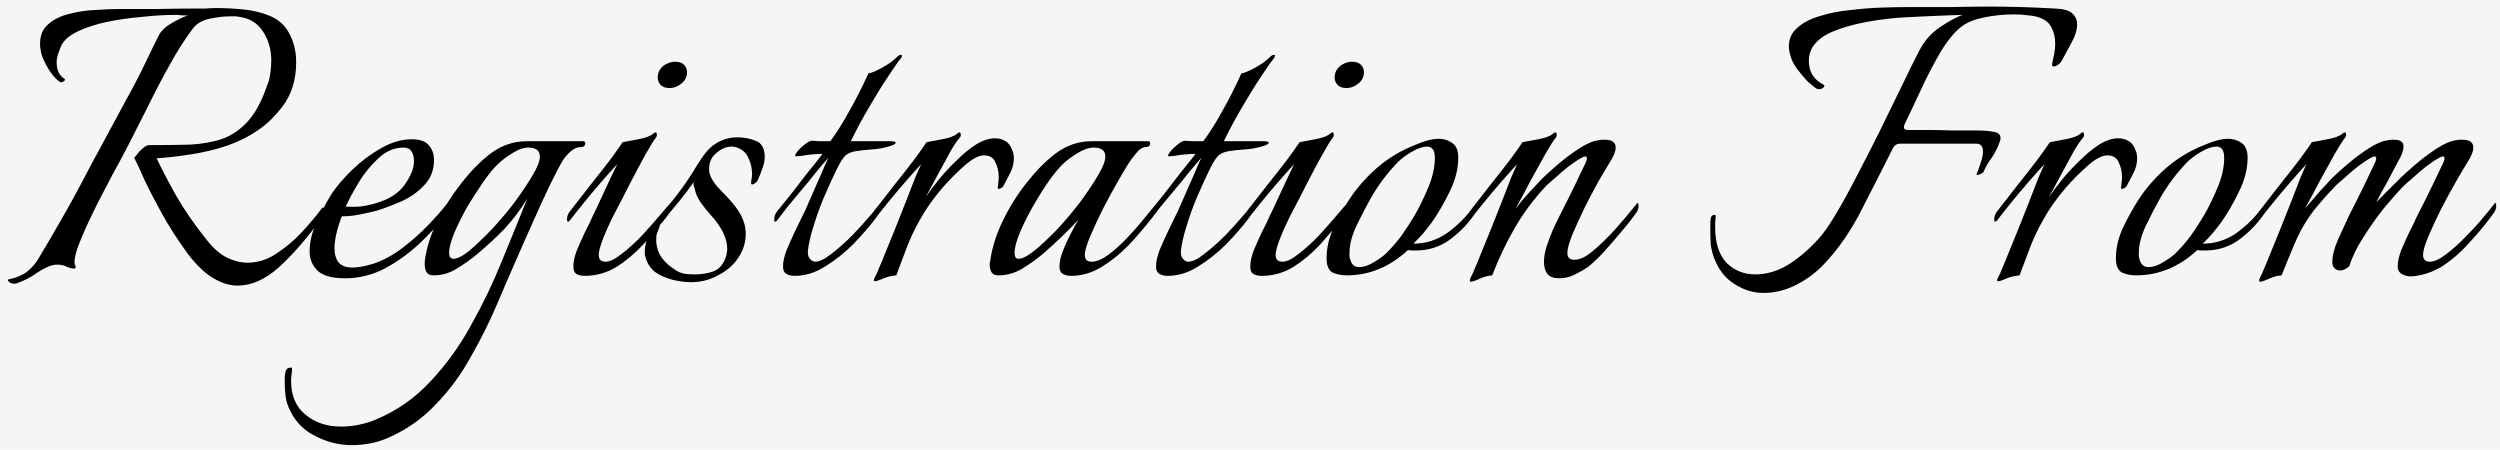 <svg width="328" height="59" viewBox="0 0 328 59" fill="none" xmlns="http://www.w3.org/2000/svg">
<rect width="328" height="59" fill="#F5F5F5"/>
<path d="M31.177 37.472C30.11 37.472 29.022 37.131 27.913 36.448C26.846 35.808 25.758 34.763 24.649 33.312C23.283 31.435 22.131 29.643 21.193 27.936C20.254 26.229 19.486 24.736 18.889 23.456C18.334 22.176 17.907 21.259 17.609 20.704C17.609 20.704 17.715 20.576 17.929 20.32C18.142 20.021 18.398 19.744 18.697 19.488C19.038 19.189 19.315 19.04 19.529 19.04C21.534 19.04 23.326 19.019 24.905 18.976C26.526 18.891 27.955 18.635 29.193 18.208C30.473 17.739 31.603 16.949 32.585 15.84C33.566 14.731 34.398 13.152 35.081 11.104C35.294 10.592 35.422 10.08 35.465 9.568C35.55 9.013 35.593 8.48 35.593 7.968C35.593 6.517 35.23 5.237 34.505 4.128C33.779 3.019 32.734 2.379 31.369 2.208C31.198 2.165 31.006 2.144 30.793 2.144C30.579 2.144 30.366 2.144 30.153 2.144C29.342 2.144 28.446 2.251 27.465 2.464C26.526 2.677 25.822 3.083 25.353 3.68C24.286 5.088 23.262 6.688 22.281 8.48C21.299 10.229 20.361 12.021 19.465 13.856C18.569 15.648 17.715 17.333 16.905 18.912C16.691 19.339 16.286 20.107 15.689 21.216C15.091 22.283 14.43 23.52 13.705 24.928C12.979 26.293 12.297 27.659 11.657 29.024C11.017 30.389 10.505 31.605 10.121 32.672C9.779 33.739 9.694 34.464 9.865 34.848C9.907 34.891 9.929 34.955 9.929 35.04C9.929 35.168 9.865 35.232 9.737 35.232C9.395 35.232 9.054 35.147 8.713 34.976C8.371 34.805 7.966 34.72 7.497 34.72C7.07 34.72 6.643 34.827 6.217 35.04C5.79 35.211 5.235 35.531 4.553 36C3.87 36.469 3.102 36.853 2.249 37.152C2.163 37.195 2.035 37.216 1.865 37.216C1.566 37.216 1.331 37.131 1.161 36.96C0.99 36.832 0.99 36.725 1.161 36.64C2.099 36.469 2.91 36.128 3.593 35.616C4.275 35.061 4.83 34.379 5.257 33.568C6.153 32.075 7.027 30.581 7.881 29.088C8.777 27.552 9.63 26.016 10.441 24.48C11.422 22.603 12.425 20.725 13.449 18.848C14.473 16.928 15.497 15.029 16.521 13.152C17.502 11.403 18.377 9.717 19.145 8.096C19.913 6.475 20.489 5.301 20.873 4.576C21.171 4.021 21.683 3.531 22.409 3.104C23.177 2.635 23.923 2.272 24.649 2.016C24.393 2.016 24.137 2.016 23.881 2.016C23.625 1.973 23.347 1.952 23.049 1.952C21.726 1.952 20.275 2.037 18.697 2.208C17.161 2.336 15.646 2.549 14.153 2.848C12.702 3.147 11.422 3.552 10.313 4.064C9.203 4.576 8.457 5.195 8.073 5.92C7.902 6.304 7.753 6.688 7.625 7.072C7.497 7.456 7.433 7.84 7.433 8.224C7.433 9.205 7.774 9.909 8.457 10.336C8.499 10.336 8.521 10.379 8.521 10.464C8.521 10.549 8.435 10.635 8.265 10.72C8.137 10.805 8.03 10.827 7.945 10.784C7.518 10.571 7.027 10.059 6.473 9.248C5.961 8.395 5.619 7.691 5.449 7.136C5.321 6.624 5.257 6.155 5.257 5.728C5.257 4.619 5.619 3.765 6.345 3.168C7.07 2.528 7.987 2.08 9.097 1.824C10.206 1.525 11.337 1.355 12.489 1.312C13.683 1.227 14.729 1.184 15.625 1.184C16.99 1.184 18.611 1.184 20.489 1.184C22.366 1.141 24.094 1.12 25.673 1.12C26.057 1.12 26.483 1.12 26.953 1.12C27.422 1.077 27.913 1.056 28.425 1.056C29.577 1.056 30.771 1.12 32.009 1.248C33.246 1.376 34.377 1.653 35.401 2.08C36.425 2.507 37.214 3.168 37.769 4.064C38.494 5.259 38.857 6.624 38.857 8.16C38.857 10.507 38.238 12.469 37.001 14.048C36.574 14.603 36.105 15.136 35.593 15.648C35.081 16.16 34.483 16.651 33.801 17.12C32.691 17.888 31.369 18.549 29.833 19.104C28.297 19.616 26.697 20 25.033 20.256C23.411 20.512 21.918 20.683 20.553 20.768C21.107 21.963 21.939 23.563 23.049 25.568C24.201 27.573 25.587 29.579 27.209 31.584C28.062 32.651 28.937 33.397 29.833 33.824C30.729 34.251 31.603 34.464 32.457 34.464C33.822 34.464 35.102 34.059 36.297 33.248C37.534 32.437 38.643 31.499 39.625 30.432C40.649 29.323 41.459 28.363 42.057 27.552C42.185 27.339 42.291 27.232 42.377 27.232C42.505 27.232 42.569 27.36 42.569 27.616C42.569 27.957 42.441 28.299 42.185 28.64C40.222 31.328 38.345 33.483 36.553 35.104C34.761 36.683 32.969 37.472 31.177 37.472ZM45.293 36.512C43.543 36.512 42.327 36.171 41.645 35.488C40.962 34.805 40.621 33.973 40.621 32.992C40.621 31.755 40.941 30.432 41.581 29.024C42.263 27.616 42.903 26.421 43.501 25.44C44.183 24.416 45.101 23.349 46.253 22.24C47.405 21.131 48.663 20.192 50.029 19.424C51.394 18.656 52.717 18.272 53.997 18.272C55.106 18.272 55.874 18.549 56.301 19.104C56.727 19.616 56.941 20.235 56.941 20.96C56.941 22.283 56.535 23.371 55.725 24.224C54.957 25.077 53.997 25.781 52.845 26.336C51.693 26.848 50.583 27.275 49.517 27.616C48.877 27.787 48.13 27.957 47.277 28.128C46.423 28.299 45.613 28.384 44.845 28.384C44.546 29.152 44.311 29.899 44.141 30.624C43.97 31.349 43.885 32.011 43.885 32.608C43.885 33.333 44.055 33.931 44.397 34.4C44.781 34.869 45.399 35.104 46.253 35.104C46.594 35.104 46.999 35.061 47.469 34.976C47.938 34.891 48.45 34.763 49.005 34.592C50.285 34.165 51.543 33.483 52.781 32.544C54.018 31.605 55.149 30.603 56.173 29.536C57.239 28.427 58.05 27.509 58.605 26.784C58.733 26.912 58.797 27.061 58.797 27.232C58.797 27.445 58.647 27.787 58.349 28.256C57.495 29.451 56.386 30.688 55.021 31.968C53.655 33.248 52.141 34.336 50.477 35.232C48.813 36.085 47.085 36.512 45.293 36.512ZM45.357 27.104C45.911 27.147 46.53 27.147 47.213 27.104C47.938 27.019 48.642 26.869 49.325 26.656C51.074 26.144 52.333 25.333 53.101 24.224C53.911 23.072 54.317 22.048 54.317 21.152C54.317 20.64 54.21 20.213 53.997 19.872C53.783 19.531 53.442 19.36 52.973 19.36C51.735 19.36 50.626 19.829 49.645 20.768C48.663 21.664 47.81 22.709 47.085 23.904C46.359 25.099 45.783 26.165 45.357 27.104ZM46.126 58.4C44.505 58.4 42.948 58.016 41.454 57.248C39.918 56.523 38.788 55.392 38.062 53.856C37.764 53.301 37.572 52.704 37.486 52.064C37.401 51.467 37.358 50.869 37.358 50.272V49.632C37.358 49.291 37.401 48.971 37.486 48.672C37.572 48.373 37.806 48.224 38.19 48.224C38.276 48.224 38.318 48.267 38.318 48.352C38.318 48.608 38.297 48.864 38.254 49.12C38.212 49.376 38.19 49.653 38.19 49.952C38.19 51.915 38.83 53.408 40.11 54.432C41.348 55.456 42.905 55.968 44.782 55.968C45.55 55.968 46.34 55.883 47.15 55.712C47.961 55.541 48.708 55.307 49.39 55.008C52.121 53.856 54.489 52.192 56.494 50.016C58.542 47.84 60.313 45.387 61.806 42.656C63.342 39.925 64.686 37.131 65.838 34.272C67.033 31.371 68.142 28.64 69.166 26.08C68.27 27.531 67.289 28.832 66.222 29.984C65.156 31.093 63.961 32.203 62.638 33.312C61.828 33.995 60.932 34.635 59.95 35.232C59.012 35.829 57.988 36.128 56.878 36.128C56.452 36.128 56.153 36 55.982 35.744C55.812 35.445 55.726 35.104 55.726 34.72V34.272C55.94 32.608 56.473 30.88 57.326 29.088C58.222 27.296 59.289 25.611 60.526 24.032C61.764 22.453 63.022 21.173 64.302 20.192C65.753 19.083 67.353 18.528 69.102 18.528H76.462C76.676 18.528 76.782 18.613 76.782 18.784C76.782 19.125 76.59 19.296 76.206 19.296C75.737 19.296 75.289 19.488 74.862 19.872C74.436 20.256 74.116 20.619 73.902 20.96C73.476 21.643 72.921 22.688 72.238 24.096C71.556 25.504 70.809 27.125 69.998 28.96C69.188 30.752 68.377 32.587 67.566 34.464C66.756 36.299 66.009 38.027 65.326 39.648C64.302 42.08 63.129 44.448 61.806 46.752C60.526 49.099 58.99 51.189 57.198 53.024C55.449 54.901 53.358 56.373 50.926 57.44C49.476 58.08 47.876 58.4 46.126 58.4ZM59.502 33.952C60.014 33.952 60.718 33.589 61.614 32.864C62.51 32.096 63.492 31.157 64.558 30.048C65.625 28.896 66.628 27.701 67.566 26.464C68.505 25.184 69.273 24.032 69.87 23.008C70.51 21.941 70.83 21.131 70.83 20.576C70.83 20.107 70.681 19.787 70.382 19.616C70.126 19.445 69.785 19.36 69.358 19.36C68.676 19.36 67.95 19.616 67.182 20.128C66.414 20.597 65.796 21.067 65.326 21.536C64.814 22.005 64.196 22.752 63.47 23.776C62.788 24.757 62.084 25.845 61.358 27.04C60.676 28.235 60.1 29.387 59.63 30.496C59.161 31.605 58.926 32.501 58.926 33.184C58.926 33.696 59.118 33.952 59.502 33.952ZM87.832 11.552C87.234 11.552 86.808 11.36 86.552 10.976C86.381 10.763 86.296 10.485 86.296 10.144C86.296 9.461 86.616 8.907 87.256 8.48C87.725 8.224 88.152 8.096 88.536 8.096C89.176 8.096 89.624 8.288 89.88 8.672C90.05 8.885 90.136 9.163 90.136 9.504C90.136 10.187 89.794 10.741 89.112 11.168C88.728 11.424 88.301 11.552 87.832 11.552ZM76.696 36.192C76.269 36.192 75.906 36.107 75.608 35.936C75.352 35.765 75.224 35.445 75.224 34.976C75.224 34.379 75.373 33.675 75.672 32.864C76.013 32.053 76.376 31.243 76.76 30.432C77.186 29.621 77.506 28.96 77.72 28.448C78.018 27.851 78.381 27.083 78.808 26.144C79.277 25.163 79.704 24.245 80.088 23.392C80.514 22.496 80.813 21.877 80.984 21.536C80.386 22.176 79.661 22.987 78.808 23.968C77.997 24.907 77.229 25.824 76.504 26.72C75.778 27.616 75.224 28.32 74.84 28.832C74.712 29.003 74.605 29.088 74.52 29.088C74.434 29.088 74.392 28.981 74.392 28.768C74.392 28.427 74.498 28.107 74.712 27.808C75.522 26.784 76.418 25.632 77.4 24.352C78.424 23.072 79.341 21.899 80.152 20.832C80.962 19.723 81.474 18.997 81.688 18.656C82.157 18.571 82.84 18.443 83.736 18.272C84.674 18.101 85.314 17.867 85.656 17.568C85.784 17.44 85.912 17.376 86.04 17.376C86.125 17.376 86.168 17.461 86.168 17.632C86.21 17.76 86.168 17.909 86.04 18.08C85.784 18.379 85.336 19.104 84.696 20.256C84.056 21.408 83.373 22.688 82.648 24.096C81.965 25.461 81.325 26.699 80.728 27.808C80.13 28.96 79.618 30.069 79.192 31.136C78.765 32.203 78.552 32.971 78.552 33.44C78.552 34.037 78.85 34.336 79.448 34.336C80.002 34.336 80.706 33.995 81.56 33.312C82.456 32.629 83.352 31.819 84.248 30.88C85.144 29.899 85.933 29.003 86.616 28.192C86.829 27.936 87.085 27.637 87.384 27.296C87.725 26.912 87.938 26.677 88.024 26.592C88.109 26.677 88.152 26.827 88.152 27.04C88.109 27.339 88.002 27.637 87.832 27.936C87.661 28.192 87.49 28.427 87.32 28.64C86.424 29.749 85.442 30.901 84.376 32.096C83.309 33.248 82.136 34.229 80.856 35.04C79.576 35.808 78.189 36.192 76.696 36.192ZM90.672 37.024C89.904 37.024 89.094 36.917 88.24 36.704C87.387 36.491 86.619 36.149 85.936 35.68C85.296 35.168 84.87 34.485 84.656 33.632C84.614 33.504 84.592 33.312 84.592 33.056C84.592 32.459 84.72 31.797 84.976 31.072C85.275 30.347 85.638 29.835 86.064 29.536C86.235 29.451 86.363 29.451 86.448 29.536C86.576 29.621 86.598 29.707 86.512 29.792C86.47 29.92 86.406 30.091 86.32 30.304C86.235 30.475 86.171 30.667 86.128 30.88C86 31.989 86.235 32.971 86.832 33.824C87.088 34.165 87.387 34.485 87.728 34.784C88.112 35.083 88.475 35.339 88.816 35.552C89.115 35.723 89.478 35.851 89.904 35.936C90.331 35.979 90.758 36 91.184 36C91.867 36 92.528 35.915 93.168 35.744C93.808 35.573 94.278 35.296 94.576 34.912C95.131 34.229 95.408 33.461 95.408 32.608C95.408 31.968 95.238 31.285 94.896 30.56C94.555 29.835 94.022 29.067 93.296 28.256C92.827 27.744 92.379 27.189 91.952 26.592C91.526 25.995 91.248 25.355 91.12 24.672C91.078 24.544 91.035 24.416 90.992 24.288C90.992 24.16 90.992 24.032 90.992 23.904C90.438 24.715 89.862 25.483 89.264 26.208C88.71 26.891 88.219 27.488 87.792 28C87.622 28.256 87.472 28.384 87.344 28.384C87.259 28.384 87.216 28.299 87.216 28.128C87.216 27.744 87.387 27.339 87.728 26.912C88.07 26.528 88.454 26.059 88.88 25.504C89.307 24.907 89.648 24.437 89.904 24.096C90.63 23.029 91.163 22.197 91.504 21.6C91.888 20.96 92.294 20.384 92.72 19.872C93.19 19.317 93.766 18.869 94.448 18.528C95.174 18.187 95.92 18.016 96.688 18.016C97.584 18.016 98.395 18.165 99.12 18.464C99.888 18.72 100.294 19.403 100.336 20.512C100.336 21.024 100.23 21.557 100.016 22.112C99.846 22.624 99.654 23.115 99.44 23.584C99.312 23.84 99.12 24.032 98.864 24.16C98.651 24.245 98.544 24.203 98.544 24.032C98.544 23.861 98.566 23.669 98.608 23.456C98.651 23.243 98.672 23.051 98.672 22.88C98.672 22.155 98.544 21.515 98.288 20.96C98.075 20.363 97.755 19.936 97.328 19.68C96.902 19.381 96.454 19.232 95.984 19.232C95.302 19.232 94.64 19.509 94 20.064C93.36 20.576 93.04 21.259 93.04 22.112C93.04 22.197 93.04 22.304 93.04 22.432C93.04 22.56 93.062 22.667 93.104 22.752C93.275 23.435 93.787 24.203 94.64 25.056C95.494 25.909 96.155 26.656 96.624 27.296C97.435 28.405 97.84 29.536 97.84 30.688C97.84 31.84 97.499 32.907 96.816 33.888C96.176 34.827 95.302 35.573 94.192 36.128C93.126 36.725 91.952 37.024 90.672 37.024ZM104.267 36.192C103.841 36.192 103.478 36.107 103.179 35.936C102.881 35.765 102.731 35.445 102.731 34.976C102.731 34.379 102.881 33.675 103.179 32.864C103.521 32.053 103.883 31.243 104.267 30.432C104.651 29.621 104.971 28.96 105.227 28.448C105.441 28.064 105.718 27.467 106.059 26.656C106.443 25.803 106.827 24.928 107.211 24.032C107.638 23.093 107.979 22.304 108.235 21.664C108.534 21.024 108.683 20.704 108.683 20.704C108.299 21.131 107.787 21.728 107.147 22.496C106.55 23.264 105.889 24.075 105.163 24.928C104.481 25.739 103.841 26.507 103.243 27.232C102.689 27.957 102.283 28.491 102.027 28.832C101.899 29.003 101.793 29.088 101.707 29.088C101.622 29.088 101.579 28.981 101.579 28.768C101.579 28.427 101.686 28.107 101.899 27.808C102.411 27.168 103.03 26.4 103.755 25.504C104.481 24.565 105.206 23.627 105.931 22.688C106.699 21.749 107.361 20.917 107.915 20.192C107.574 20.192 107.126 20.213 106.571 20.256C106.059 20.299 105.59 20.363 105.163 20.448C104.737 20.491 104.502 20.512 104.459 20.512C104.246 20.512 104.267 20.341 104.523 20C104.779 19.659 105.121 19.317 105.547 18.976C105.974 18.635 106.294 18.464 106.507 18.464C106.55 18.464 106.891 18.485 107.531 18.528C108.171 18.528 108.641 18.528 108.939 18.528C109.793 17.376 110.625 16.053 111.435 14.56C112.289 13.067 113.121 11.424 113.931 9.632C114.273 9.589 114.849 9.355 115.659 8.928C116.513 8.459 117.174 7.989 117.643 7.52C117.857 7.307 118.027 7.2 118.155 7.2C118.411 7.2 118.411 7.371 118.155 7.712C117.857 8.053 117.345 8.779 116.619 9.888C115.894 10.955 115.083 12.256 114.187 13.792C113.291 15.285 112.438 16.864 111.627 18.528H116.811C117.281 18.528 117.515 18.592 117.515 18.72C117.515 18.891 117.195 19.061 116.555 19.232C115.83 19.445 115.062 19.573 114.251 19.616C113.483 19.659 112.758 19.744 112.075 19.872C111.435 20 110.966 20.277 110.667 20.704C110.411 21.003 110.049 21.643 109.579 22.624C109.11 23.605 108.598 24.736 108.043 26.016C107.531 27.253 107.083 28.512 106.699 29.792C106.315 31.029 106.081 32.075 105.995 32.928V33.184C105.995 33.525 106.102 33.803 106.315 34.016C106.529 34.229 106.742 34.336 106.955 34.336C107.51 34.336 108.214 33.995 109.067 33.312C109.963 32.629 110.881 31.819 111.819 30.88C112.758 29.899 113.569 29.003 114.251 28.192C114.55 27.851 114.806 27.531 115.019 27.232C115.275 26.933 115.425 26.741 115.467 26.656C115.553 26.827 115.595 26.955 115.595 27.04C115.595 27.296 115.51 27.573 115.339 27.872C115.211 28.171 115.062 28.427 114.891 28.64C114.081 29.707 113.099 30.837 111.947 32.032C110.795 33.184 109.558 34.165 108.235 34.976C106.955 35.787 105.633 36.192 104.267 36.192ZM114.779 36.896C114.608 36.896 114.608 36.725 114.779 36.384C114.992 36 115.184 35.573 115.355 35.104C115.568 34.635 115.781 34.123 115.995 33.568C116.421 32.544 116.891 31.392 117.403 30.112C117.915 28.832 118.405 27.595 118.875 26.4C119.344 25.163 119.749 24.117 120.091 23.264C120.475 22.368 120.731 21.792 120.859 21.536C120.261 22.176 119.536 22.987 118.683 23.968C117.872 24.907 117.104 25.824 116.379 26.72C115.653 27.616 115.099 28.32 114.715 28.832C114.587 29.003 114.48 29.088 114.395 29.088C114.309 29.088 114.267 28.981 114.267 28.768C114.267 28.427 114.373 28.107 114.587 27.808C115.397 26.784 116.293 25.632 117.275 24.352C118.299 23.072 119.216 21.899 120.027 20.832C120.837 19.723 121.349 18.997 121.563 18.656C122.032 18.571 122.715 18.443 123.611 18.272C124.549 18.101 125.189 17.867 125.531 17.568C125.659 17.44 125.787 17.376 125.915 17.376C126 17.376 126.043 17.461 126.043 17.632C126.085 17.76 126.043 17.909 125.915 18.08C125.659 18.336 125.275 18.891 124.763 19.744C124.293 20.597 123.76 21.579 123.163 22.688C122.565 23.797 121.989 24.864 121.435 25.888C121.861 25.248 122.416 24.501 123.099 23.648C123.824 22.752 124.613 21.899 125.467 21.088C126.32 20.235 127.173 19.531 128.027 18.976C128.923 18.421 129.755 18.144 130.523 18.144C131.077 18.144 131.547 18.272 131.931 18.528C132.315 18.741 132.613 19.147 132.827 19.744C132.955 20.043 133.019 20.384 133.019 20.768C133.019 21.493 132.827 22.197 132.443 22.88C132.101 23.52 131.845 24.011 131.675 24.352C131.632 24.48 131.483 24.608 131.227 24.736C130.971 24.821 130.864 24.779 130.907 24.608C130.949 24.395 130.971 24.181 130.971 23.968C131.013 23.755 131.035 23.52 131.035 23.264C131.035 22.539 130.885 21.877 130.587 21.28C130.331 20.683 129.84 20.384 129.115 20.384C128.432 20.384 127.6 20.811 126.619 21.664C125.637 22.517 124.656 23.499 123.675 24.608C122.437 26.059 121.456 27.445 120.731 28.768C120.005 30.048 119.408 31.307 118.939 32.544C118.683 33.227 118.427 33.909 118.171 34.592C117.915 35.232 117.723 35.744 117.595 36.128C117.04 36.171 116.485 36.299 115.931 36.512C115.376 36.768 114.992 36.896 114.779 36.896ZM140.536 36.192C140.11 36.192 139.747 36.107 139.448 35.936C139.15 35.765 139 35.445 139 34.976C139 34.379 139.15 33.696 139.448 32.928C139.747 32.16 140.088 31.413 140.472 30.688C140.856 29.92 141.198 29.301 141.496 28.832C140.003 30.411 138.446 31.904 136.824 33.312C136.014 33.995 135.118 34.635 134.136 35.232C133.155 35.829 132.11 36.128 131 36.128C130.574 36.128 130.275 36 130.104 35.744C129.934 35.445 129.848 35.104 129.848 34.72C129.848 34.507 129.87 34.357 129.912 34.272C130.126 32.608 130.659 30.88 131.512 29.088C132.366 27.296 133.411 25.611 134.648 24.032C135.886 22.453 137.144 21.173 138.424 20.192C139.875 19.083 141.475 18.528 143.224 18.528H150.584C150.798 18.528 150.904 18.613 150.904 18.784C150.904 19.125 150.712 19.296 150.328 19.296C149.902 19.296 149.475 19.573 149.048 20.128C148.622 20.64 148.302 21.067 148.088 21.408C147.79 21.877 147.32 22.667 146.68 23.776C146.04 24.885 145.379 26.101 144.696 27.424C144.056 28.704 143.502 29.899 143.032 31.008C142.563 32.117 142.328 32.928 142.328 33.44C142.328 34.037 142.627 34.336 143.224 34.336C143.864 34.336 144.59 34.037 145.4 33.44C146.211 32.843 147.022 32.117 147.832 31.264C148.686 30.368 149.454 29.493 150.136 28.64C150.862 27.744 151.438 27.04 151.864 26.528C152.12 26.784 152.099 27.147 151.8 27.616C151.544 28.043 151.31 28.384 151.096 28.64C150.243 29.749 149.262 30.901 148.152 32.096C147.043 33.248 145.827 34.229 144.504 35.04C143.224 35.808 141.902 36.192 140.536 36.192ZM133.624 33.952C134.136 33.952 134.84 33.589 135.736 32.864C136.675 32.096 137.678 31.157 138.744 30.048C139.811 28.896 140.814 27.701 141.752 26.464C142.691 25.184 143.459 24.032 144.056 23.008C144.696 21.941 145.016 21.131 145.016 20.576C145.016 20.107 144.867 19.787 144.568 19.616C144.312 19.445 143.971 19.36 143.544 19.36C142.862 19.36 142.115 19.616 141.304 20.128C140.536 20.597 139.918 21.067 139.448 21.536C138.936 22.005 138.318 22.752 137.592 23.776C136.91 24.757 136.227 25.845 135.544 27.04C134.862 28.235 134.286 29.387 133.816 30.496C133.347 31.605 133.112 32.501 133.112 33.184C133.112 33.696 133.283 33.952 133.624 33.952ZM153.205 36.192C152.778 36.192 152.415 36.107 152.117 35.936C151.818 35.765 151.669 35.445 151.669 34.976C151.669 34.379 151.818 33.675 152.117 32.864C152.458 32.053 152.821 31.243 153.205 30.432C153.589 29.621 153.909 28.96 154.165 28.448C154.378 28.064 154.655 27.467 154.997 26.656C155.381 25.803 155.765 24.928 156.149 24.032C156.575 23.093 156.917 22.304 157.173 21.664C157.471 21.024 157.621 20.704 157.621 20.704C157.237 21.131 156.725 21.728 156.085 22.496C155.487 23.264 154.826 24.075 154.101 24.928C153.418 25.739 152.778 26.507 152.181 27.232C151.626 27.957 151.221 28.491 150.965 28.832C150.837 29.003 150.73 29.088 150.645 29.088C150.559 29.088 150.517 28.981 150.517 28.768C150.517 28.427 150.623 28.107 150.837 27.808C151.349 27.168 151.967 26.4 152.693 25.504C153.418 24.565 154.143 23.627 154.869 22.688C155.637 21.749 156.298 20.917 156.853 20.192C156.511 20.192 156.063 20.213 155.509 20.256C154.997 20.299 154.527 20.363 154.101 20.448C153.674 20.491 153.439 20.512 153.397 20.512C153.183 20.512 153.205 20.341 153.461 20C153.717 19.659 154.058 19.317 154.485 18.976C154.911 18.635 155.231 18.464 155.445 18.464C155.487 18.464 155.829 18.485 156.469 18.528C157.109 18.528 157.578 18.528 157.877 18.528C158.73 17.376 159.562 16.053 160.373 14.56C161.226 13.067 162.058 11.424 162.869 9.632C163.21 9.589 163.786 9.355 164.597 8.928C165.45 8.459 166.111 7.989 166.581 7.52C166.794 7.307 166.965 7.2 167.093 7.2C167.349 7.2 167.349 7.371 167.093 7.712C166.794 8.053 166.282 8.779 165.557 9.888C164.831 10.955 164.021 12.256 163.125 13.792C162.229 15.285 161.375 16.864 160.565 18.528H165.749C166.218 18.528 166.453 18.592 166.453 18.72C166.453 18.891 166.133 19.061 165.493 19.232C164.767 19.445 163.999 19.573 163.189 19.616C162.421 19.659 161.695 19.744 161.013 19.872C160.373 20 159.903 20.277 159.605 20.704C159.349 21.003 158.986 21.643 158.517 22.624C158.047 23.605 157.535 24.736 156.981 26.016C156.469 27.253 156.021 28.512 155.637 29.792C155.253 31.029 155.018 32.075 154.933 32.928V33.184C154.933 33.525 155.039 33.803 155.253 34.016C155.466 34.229 155.679 34.336 155.893 34.336C156.447 34.336 157.151 33.995 158.005 33.312C158.901 32.629 159.818 31.819 160.757 30.88C161.695 29.899 162.506 29.003 163.189 28.192C163.487 27.851 163.743 27.531 163.957 27.232C164.213 26.933 164.362 26.741 164.405 26.656C164.49 26.827 164.533 26.955 164.533 27.04C164.533 27.296 164.447 27.573 164.277 27.872C164.149 28.171 163.999 28.427 163.829 28.64C163.018 29.707 162.037 30.837 160.885 32.032C159.733 33.184 158.495 34.165 157.173 34.976C155.893 35.787 154.57 36.192 153.205 36.192ZM176.644 11.552C176.047 11.552 175.62 11.36 175.364 10.976C175.194 10.763 175.108 10.485 175.108 10.144C175.108 9.461 175.428 8.907 176.068 8.48C176.538 8.224 176.964 8.096 177.348 8.096C177.988 8.096 178.436 8.288 178.692 8.672C178.863 8.885 178.948 9.163 178.948 9.504C178.948 10.187 178.607 10.741 177.924 11.168C177.54 11.424 177.114 11.552 176.644 11.552ZM165.508 36.192C165.082 36.192 164.719 36.107 164.42 35.936C164.164 35.765 164.036 35.445 164.036 34.976C164.036 34.379 164.186 33.675 164.484 32.864C164.826 32.053 165.188 31.243 165.572 30.432C165.999 29.621 166.319 28.96 166.532 28.448C166.831 27.851 167.194 27.083 167.62 26.144C168.09 25.163 168.516 24.245 168.9 23.392C169.327 22.496 169.626 21.877 169.796 21.536C169.199 22.176 168.474 22.987 167.62 23.968C166.81 24.907 166.042 25.824 165.316 26.72C164.591 27.616 164.036 28.32 163.652 28.832C163.524 29.003 163.418 29.088 163.332 29.088C163.247 29.088 163.204 28.981 163.204 28.768C163.204 28.427 163.311 28.107 163.524 27.808C164.335 26.784 165.231 25.632 166.212 24.352C167.236 23.072 168.154 21.899 168.964 20.832C169.775 19.723 170.287 18.997 170.5 18.656C170.97 18.571 171.652 18.443 172.548 18.272C173.487 18.101 174.127 17.867 174.468 17.568C174.596 17.44 174.724 17.376 174.852 17.376C174.938 17.376 174.98 17.461 174.98 17.632C175.023 17.76 174.98 17.909 174.852 18.08C174.596 18.379 174.148 19.104 173.508 20.256C172.868 21.408 172.186 22.688 171.46 24.096C170.778 25.461 170.138 26.699 169.54 27.808C168.943 28.96 168.431 30.069 168.004 31.136C167.578 32.203 167.364 32.971 167.364 33.44C167.364 34.037 167.663 34.336 168.26 34.336C168.815 34.336 169.519 33.995 170.372 33.312C171.268 32.629 172.164 31.819 173.06 30.88C173.956 29.899 174.746 29.003 175.428 28.192C175.642 27.936 175.898 27.637 176.196 27.296C176.538 26.912 176.751 26.677 176.836 26.592C176.922 26.677 176.964 26.827 176.964 27.04C176.922 27.339 176.815 27.637 176.644 27.936C176.474 28.192 176.303 28.427 176.132 28.64C175.236 29.749 174.255 30.901 173.188 32.096C172.122 33.248 170.948 34.229 169.668 35.04C168.388 35.808 167.002 36.192 165.508 36.192ZM176.669 36.128C175.986 36.128 175.367 36 174.813 35.744C174.301 35.445 174.045 34.827 174.045 33.888C174.045 32.395 174.429 30.901 175.197 29.408C175.965 27.872 176.754 26.528 177.565 25.376C178.29 24.395 179.101 23.477 179.997 22.624C180.935 21.728 181.938 20.96 183.005 20.32C183.687 19.893 184.605 19.445 185.757 18.976C186.951 18.464 187.954 18.208 188.765 18.208C189.447 18.208 190.045 18.4 190.557 18.784C191.069 19.125 191.325 19.765 191.325 20.704C191.325 22.155 190.941 23.648 190.173 25.184C189.447 26.677 188.679 28 187.869 29.152C187.485 29.664 187.101 30.155 186.717 30.624C186.333 31.051 185.906 31.499 185.437 31.968C187.015 31.968 188.466 31.52 189.789 30.624C191.111 29.685 192.263 28.555 193.245 27.232L193.373 27.104C193.501 27.104 193.565 27.232 193.565 27.488C193.565 27.787 193.479 28.064 193.309 28.32C192.455 29.515 191.389 30.581 190.109 31.52C188.829 32.416 187.378 32.864 185.757 32.864C185.586 32.864 185.415 32.864 185.245 32.864C185.074 32.864 184.903 32.843 184.733 32.8C182.343 35.019 179.655 36.128 176.669 36.128ZM178.333 35.04C178.93 35.04 179.57 34.827 180.253 34.4C180.978 33.973 181.533 33.568 181.917 33.184C182.642 32.459 183.303 31.691 183.901 30.88C184.498 30.027 185.053 29.173 185.565 28.32C186.162 27.296 186.759 26.08 187.357 24.672C187.954 23.264 188.253 21.941 188.253 20.704C188.253 19.723 187.911 19.232 187.229 19.232C186.674 19.232 185.991 19.467 185.181 19.936C184.413 20.405 183.837 20.832 183.453 21.216C182.002 22.709 180.786 24.331 179.805 26.08C179.25 27.061 178.653 28.213 178.013 29.536C177.373 30.859 177.053 32.075 177.053 33.184C177.053 33.355 177.053 33.525 177.053 33.696C177.095 33.824 177.138 33.973 177.181 34.144C177.351 34.741 177.735 35.04 178.333 35.04ZM192.966 36.96C192.796 36.96 192.796 36.768 192.966 36.384C193.18 36 193.372 35.573 193.542 35.104C193.756 34.635 193.969 34.123 194.182 33.568C194.609 32.544 195.078 31.392 195.59 30.112C196.102 28.832 196.593 27.595 197.062 26.4C197.532 25.163 197.937 24.117 198.278 23.264C198.662 22.368 198.918 21.792 199.046 21.536C198.449 22.176 197.724 22.987 196.87 23.968C196.06 24.907 195.292 25.824 194.566 26.72C193.841 27.616 193.286 28.32 192.902 28.832C192.774 29.003 192.668 29.088 192.582 29.088C192.497 29.088 192.454 28.981 192.454 28.768C192.454 28.427 192.561 28.107 192.774 27.808C193.585 26.784 194.481 25.632 195.462 24.352C196.486 23.072 197.404 21.899 198.214 20.832C199.025 19.723 199.537 18.997 199.75 18.656C200.22 18.571 200.902 18.443 201.798 18.272C202.737 18.101 203.377 17.867 203.718 17.568C203.846 17.44 203.974 17.376 204.102 17.376C204.188 17.376 204.23 17.461 204.23 17.632C204.273 17.76 204.23 17.909 204.102 18.08C203.846 18.379 203.398 19.083 202.758 20.192C202.161 21.259 201.5 22.453 200.774 23.776C200.092 25.099 199.452 26.293 198.854 27.36C199.366 26.677 199.921 26.016 200.518 25.376C201.116 24.736 201.692 24.117 202.246 23.52C202.758 23.008 203.462 22.368 204.358 21.6C205.254 20.832 206.193 20.128 207.174 19.488C208.156 18.848 209.009 18.485 209.734 18.4C209.905 18.357 210.054 18.336 210.182 18.336C210.353 18.336 210.481 18.336 210.566 18.336C211.505 18.336 211.974 18.677 211.974 19.36C211.974 19.872 211.697 20.555 211.142 21.408C210.844 21.877 210.374 22.667 209.734 23.776C209.137 24.843 208.518 26.016 207.878 27.296C207.281 28.533 206.748 29.707 206.278 30.816C205.852 31.883 205.638 32.672 205.638 33.184C205.638 33.781 205.937 34.08 206.534 34.08C207.26 34.08 208.049 33.717 208.902 32.992C209.798 32.267 210.758 31.349 211.782 30.24C212.806 29.088 213.83 27.872 214.854 26.592C214.94 26.677 214.982 26.827 214.982 27.04C214.982 27.339 214.876 27.637 214.662 27.936C214.492 28.192 214.321 28.427 214.15 28.64C213.724 29.195 213.148 29.899 212.422 30.752C211.74 31.563 211.036 32.373 210.31 33.184C209.585 33.952 208.924 34.571 208.326 35.04C207.9 35.339 207.345 35.659 206.662 36C205.98 36.341 205.297 36.512 204.614 36.512C203.846 36.512 203.313 36.32 203.014 35.936C202.716 35.509 202.566 34.997 202.566 34.4C202.566 33.717 202.694 32.992 202.95 32.224C203.206 31.456 203.484 30.731 203.782 30.048C204.124 29.323 204.38 28.789 204.55 28.448C205.318 26.955 206.022 25.547 206.662 24.224C207.302 22.901 207.75 21.963 208.006 21.408C208.134 21.152 208.198 20.939 208.198 20.768C208.198 20.469 207.964 20.448 207.494 20.704C207.025 20.96 206.449 21.344 205.766 21.856C205.126 22.368 204.529 22.88 203.974 23.392C203.42 23.861 203.057 24.181 202.886 24.352C201.308 26.016 199.921 27.872 198.726 29.92C197.574 31.925 196.593 33.995 195.782 36.128C195.228 36.171 194.673 36.32 194.118 36.576C193.564 36.832 193.18 36.96 192.966 36.96ZM231.368 38.432C230.045 38.432 228.786 38.048 227.592 37.28C226.397 36.555 225.501 35.424 224.904 33.888C224.69 33.333 224.541 32.736 224.456 32.096C224.413 31.456 224.392 30.837 224.392 30.24V29.408C224.392 29.109 224.413 28.832 224.456 28.576C224.541 28.32 224.712 28.192 224.968 28.192C225.053 28.192 225.096 28.235 225.096 28.32C225.096 28.576 225.074 28.832 225.032 29.088C225.032 29.344 225.032 29.6 225.032 29.856C225.032 31.861 225.522 33.397 226.504 34.464C227.528 35.488 228.786 36 230.28 36C231.773 36 233.224 35.573 234.632 34.72C236.04 33.824 237.341 32.715 238.536 31.392C239.218 30.667 239.986 29.579 240.84 28.128C241.736 26.635 242.653 24.971 243.592 23.136C244.573 21.259 245.554 19.339 246.536 17.376C247.517 15.371 248.456 13.451 249.352 11.616C250.248 9.739 251.058 8.096 251.784 6.688C252.466 5.365 253.384 4.32 254.536 3.552C255.688 2.784 256.669 2.251 257.48 1.952C257.181 1.952 256.541 1.973 255.56 2.016C254.621 2.059 253.618 2.101 252.552 2.144C251.485 2.187 250.632 2.229 249.992 2.272C248.37 2.357 246.728 2.549 245.064 2.848C243.4 3.147 241.928 3.552 240.648 4.064C239.368 4.576 238.45 5.237 237.896 6.048C237.512 6.603 237.32 7.243 237.32 7.968C237.32 9.419 237.96 10.464 239.24 11.104C239.325 11.189 239.368 11.232 239.368 11.232C239.368 11.36 239.261 11.488 239.048 11.616C238.834 11.701 238.621 11.723 238.408 11.68C238.066 11.467 237.64 11.125 237.128 10.656C236.658 10.144 236.21 9.611 235.784 9.056C235.4 8.501 235.144 8.032 235.016 7.648C234.802 7.008 234.696 6.496 234.696 6.112C234.696 5.088 235.08 4.256 235.848 3.616C236.616 2.933 237.618 2.421 238.856 2.08C240.093 1.696 241.416 1.44 242.824 1.312C244.232 1.141 245.597 1.035 246.92 0.992C248.242 0.949 249.373 0.928 250.312 0.928C252.488 0.928 254.429 0.928 256.136 0.928C257.885 0.885 259.485 0.864 260.936 0.864C262.429 0.864 263.858 0.885 265.224 0.928C266.632 0.971 268.104 1.035 269.64 1.12C270.749 1.163 271.496 1.376 271.88 1.76C272.306 2.144 272.52 2.613 272.52 3.168C272.52 3.893 272.285 4.683 271.816 5.536C271.346 6.389 270.92 7.179 270.536 7.904C270.365 8.245 270.088 8.501 269.704 8.672C269.32 8.8 269.17 8.672 269.256 8.288C269.341 7.904 269.426 7.499 269.512 7.072C269.597 6.603 269.64 6.155 269.64 5.728C269.64 4.96 269.49 4.277 269.192 3.68C268.893 3.04 268.381 2.592 267.656 2.336C267.229 2.165 266.717 2.059 266.12 2.016C265.522 1.931 264.882 1.888 264.2 1.888C262.92 1.888 261.64 2.016 260.36 2.272C259.08 2.528 258.077 2.933 257.352 3.488C256.456 4.171 255.538 5.28 254.6 6.816C253.704 8.352 252.85 9.995 252.04 11.744C251.229 13.493 250.504 15.029 249.864 16.352C249.821 16.437 249.8 16.565 249.8 16.736C249.8 16.949 249.992 17.056 250.376 17.056C250.973 17.056 251.805 17.056 252.872 17.056C253.981 17.056 255.133 17.077 256.328 17.12C257.522 17.12 258.546 17.12 259.4 17.12C260.338 17.12 261.085 17.184 261.64 17.312C262.194 17.397 262.472 17.675 262.472 18.144C262.472 18.315 262.365 18.656 262.152 19.168C261.853 19.851 261.512 20.448 261.128 20.96C260.786 21.429 260.509 21.92 260.296 22.432C260.253 22.603 260.061 22.752 259.72 22.88C259.378 23.008 259.25 22.987 259.336 22.816C259.506 22.432 259.677 21.963 259.848 21.408C260.061 20.811 260.168 20.299 260.168 19.872C260.168 19.189 259.869 18.848 259.272 18.848H249.288C248.904 18.848 248.605 19.019 248.392 19.36C247.154 21.835 245.81 24.48 244.36 27.296C242.952 30.112 241.309 32.523 239.432 34.528C238.365 35.68 237.128 36.619 235.72 37.344C234.312 38.069 232.861 38.432 231.368 38.432ZM262.154 36.896C261.983 36.896 261.983 36.725 262.154 36.384C262.367 36 262.559 35.573 262.73 35.104C262.943 34.635 263.156 34.123 263.37 33.568C263.796 32.544 264.266 31.392 264.778 30.112C265.29 28.832 265.78 27.595 266.25 26.4C266.719 25.163 267.124 24.117 267.466 23.264C267.85 22.368 268.106 21.792 268.234 21.536C267.636 22.176 266.911 22.987 266.058 23.968C265.247 24.907 264.479 25.824 263.754 26.72C263.028 27.616 262.474 28.32 262.09 28.832C261.962 29.003 261.855 29.088 261.77 29.088C261.684 29.088 261.642 28.981 261.642 28.768C261.642 28.427 261.748 28.107 261.962 27.808C262.772 26.784 263.668 25.632 264.65 24.352C265.674 23.072 266.591 21.899 267.402 20.832C268.212 19.723 268.724 18.997 268.938 18.656C269.407 18.571 270.09 18.443 270.986 18.272C271.924 18.101 272.564 17.867 272.906 17.568C273.034 17.44 273.162 17.376 273.29 17.376C273.375 17.376 273.418 17.461 273.418 17.632C273.46 17.76 273.418 17.909 273.29 18.08C273.034 18.336 272.65 18.891 272.138 19.744C271.668 20.597 271.135 21.579 270.538 22.688C269.94 23.797 269.364 24.864 268.81 25.888C269.236 25.248 269.791 24.501 270.474 23.648C271.199 22.752 271.988 21.899 272.842 21.088C273.695 20.235 274.548 19.531 275.402 18.976C276.298 18.421 277.13 18.144 277.898 18.144C278.452 18.144 278.922 18.272 279.306 18.528C279.69 18.741 279.988 19.147 280.202 19.744C280.33 20.043 280.394 20.384 280.394 20.768C280.394 21.493 280.202 22.197 279.818 22.88C279.476 23.52 279.22 24.011 279.05 24.352C279.007 24.48 278.858 24.608 278.602 24.736C278.346 24.821 278.239 24.779 278.282 24.608C278.324 24.395 278.346 24.181 278.346 23.968C278.388 23.755 278.41 23.52 278.41 23.264C278.41 22.539 278.26 21.877 277.962 21.28C277.706 20.683 277.215 20.384 276.49 20.384C275.807 20.384 274.975 20.811 273.994 21.664C273.012 22.517 272.031 23.499 271.05 24.608C269.812 26.059 268.831 27.445 268.106 28.768C267.38 30.048 266.783 31.307 266.314 32.544C266.058 33.227 265.802 33.909 265.546 34.592C265.29 35.232 265.098 35.744 264.97 36.128C264.415 36.171 263.86 36.299 263.306 36.512C262.751 36.768 262.367 36.896 262.154 36.896ZM280.231 36.128C279.549 36.128 278.93 36 278.375 35.744C277.863 35.445 277.607 34.827 277.607 33.888C277.607 32.395 277.991 30.901 278.759 29.408C279.527 27.872 280.317 26.528 281.127 25.376C281.853 24.395 282.663 23.477 283.559 22.624C284.498 21.728 285.501 20.96 286.567 20.32C287.25 19.893 288.167 19.445 289.319 18.976C290.514 18.464 291.517 18.208 292.327 18.208C293.01 18.208 293.607 18.4 294.119 18.784C294.631 19.125 294.887 19.765 294.887 20.704C294.887 22.155 294.503 23.648 293.735 25.184C293.01 26.677 292.242 28 291.431 29.152C291.047 29.664 290.663 30.155 290.279 30.624C289.895 31.051 289.469 31.499 288.999 31.968C290.578 31.968 292.029 31.52 293.351 30.624C294.674 29.685 295.826 28.555 296.807 27.232L296.935 27.104C297.063 27.104 297.127 27.232 297.127 27.488C297.127 27.787 297.042 28.064 296.871 28.32C296.018 29.515 294.951 30.581 293.671 31.52C292.391 32.416 290.941 32.864 289.319 32.864C289.149 32.864 288.978 32.864 288.807 32.864C288.637 32.864 288.466 32.843 288.295 32.8C285.906 35.019 283.218 36.128 280.231 36.128ZM281.895 35.04C282.493 35.04 283.133 34.827 283.815 34.4C284.541 33.973 285.095 33.568 285.479 33.184C286.205 32.459 286.866 31.691 287.463 30.88C288.061 30.027 288.615 29.173 289.127 28.32C289.725 27.296 290.322 26.08 290.919 24.672C291.517 23.264 291.815 21.941 291.815 20.704C291.815 19.723 291.474 19.232 290.791 19.232C290.237 19.232 289.554 19.467 288.743 19.936C287.975 20.405 287.399 20.832 287.015 21.216C285.565 22.709 284.349 24.331 283.367 26.08C282.813 27.061 282.215 28.213 281.575 29.536C280.935 30.859 280.615 32.075 280.615 33.184C280.615 33.355 280.615 33.525 280.615 33.696C280.658 33.824 280.701 33.973 280.743 34.144C280.914 34.741 281.298 35.04 281.895 35.04ZM296.529 36.96C296.358 36.96 296.358 36.768 296.529 36.384C296.742 36 296.934 35.573 297.105 35.104C297.318 34.635 297.531 34.123 297.745 33.568C298.171 32.544 298.641 31.392 299.153 30.112C299.665 28.832 300.155 27.595 300.625 26.4C301.094 25.163 301.499 24.117 301.841 23.264C302.225 22.368 302.481 21.792 302.609 21.536C302.011 22.176 301.286 22.987 300.433 23.968C299.622 24.907 298.854 25.824 298.129 26.72C297.403 27.616 296.849 28.32 296.465 28.832C296.337 29.003 296.23 29.088 296.145 29.088C296.059 29.088 296.017 28.981 296.017 28.768C296.017 28.427 296.123 28.107 296.337 27.808C297.147 26.784 298.043 25.632 299.025 24.352C300.049 23.072 300.966 21.899 301.777 20.832C302.587 19.723 303.099 18.997 303.313 18.656C303.782 18.571 304.465 18.443 305.361 18.272C306.299 18.101 306.939 17.867 307.281 17.568C307.409 17.44 307.537 17.376 307.665 17.376C307.75 17.376 307.793 17.461 307.793 17.632C307.835 17.76 307.793 17.909 307.665 18.08C307.409 18.379 306.961 19.083 306.321 20.192C305.723 21.259 305.062 22.453 304.337 23.776C303.654 25.099 303.014 26.293 302.417 27.36C303.099 26.549 303.761 25.781 304.401 25.056C305.083 24.331 305.553 23.819 305.809 23.52C306.321 23.008 307.025 22.368 307.921 21.6C308.817 20.832 309.755 20.128 310.737 19.488C311.718 18.848 312.571 18.485 313.297 18.4C313.467 18.357 313.617 18.336 313.745 18.336C313.873 18.336 314.001 18.336 314.129 18.336C314.939 18.336 315.345 18.635 315.345 19.232C315.345 19.488 315.281 19.787 315.153 20.128C315.025 20.469 314.854 20.811 314.641 21.152C314.385 21.664 313.958 22.475 313.361 23.584C312.763 24.651 312.23 25.632 311.761 26.528L314.769 23.52C315.281 23.008 315.985 22.368 316.881 21.6C317.777 20.832 318.715 20.128 319.697 19.488C320.678 18.848 321.531 18.485 322.257 18.4C322.427 18.357 322.577 18.336 322.705 18.336C322.875 18.336 323.003 18.336 323.089 18.336C324.027 18.336 324.497 18.677 324.497 19.36C324.497 19.872 324.219 20.555 323.665 21.408C323.366 21.877 322.897 22.667 322.257 23.776C321.617 24.885 320.955 26.101 320.273 27.424C319.633 28.704 319.078 29.899 318.609 31.008C318.139 32.117 317.905 32.928 317.905 33.44C317.905 34.037 318.203 34.336 318.801 34.336C319.355 34.336 320.059 34.016 320.913 33.376C321.809 32.693 322.705 31.883 323.601 30.944C324.539 30.005 325.35 29.109 326.033 28.256C326.331 27.915 326.609 27.573 326.865 27.232C327.163 26.848 327.334 26.635 327.377 26.592C327.462 26.677 327.505 26.827 327.505 27.04C327.505 27.339 327.398 27.637 327.185 27.936C327.014 28.192 326.843 28.427 326.673 28.64C325.862 29.707 324.923 30.816 323.857 31.968C322.833 33.12 321.702 34.101 320.465 34.912C319.227 35.68 317.905 36.128 316.497 36.256C316.07 36.299 315.643 36.213 315.217 36C314.79 35.787 314.577 35.445 314.577 34.976C314.577 34.379 314.726 33.675 315.025 32.864C315.366 32.053 315.729 31.243 316.113 30.432C316.539 29.621 316.859 28.96 317.073 28.448C317.841 26.955 318.545 25.547 319.185 24.224C319.825 22.901 320.273 21.963 320.529 21.408C320.657 21.152 320.721 20.939 320.721 20.768C320.721 20.469 320.486 20.448 320.017 20.704C319.547 20.96 318.971 21.344 318.289 21.856C317.649 22.368 317.051 22.88 316.497 23.392C315.942 23.861 315.579 24.181 315.409 24.352C314.683 25.077 313.809 26.059 312.785 27.296C311.803 28.533 310.886 29.835 310.033 31.2C309.179 32.523 308.582 33.76 308.241 34.912C307.814 35.296 307.409 35.488 307.025 35.488C306.726 35.488 306.47 35.381 306.257 35.168C306.086 34.955 306.001 34.699 306.001 34.4C306.001 33.547 306.257 32.544 306.769 31.392C307.323 30.197 307.771 29.216 308.113 28.448C308.881 26.955 309.585 25.547 310.225 24.224C310.865 22.901 311.313 21.963 311.569 21.408C311.697 21.152 311.761 20.939 311.761 20.768C311.761 20.469 311.526 20.448 311.057 20.704C310.587 20.96 310.011 21.344 309.329 21.856C308.689 22.368 308.091 22.88 307.537 23.392C306.982 23.861 306.619 24.181 306.449 24.352C305.425 25.419 304.465 26.507 303.569 27.616C302.715 28.725 301.99 29.92 301.393 31.2C301.051 31.968 300.689 32.821 300.305 33.76C299.921 34.699 299.601 35.488 299.345 36.128C298.79 36.171 298.235 36.32 297.681 36.576C297.126 36.832 296.742 36.96 296.529 36.96Z" fill="black"/>
</svg>
